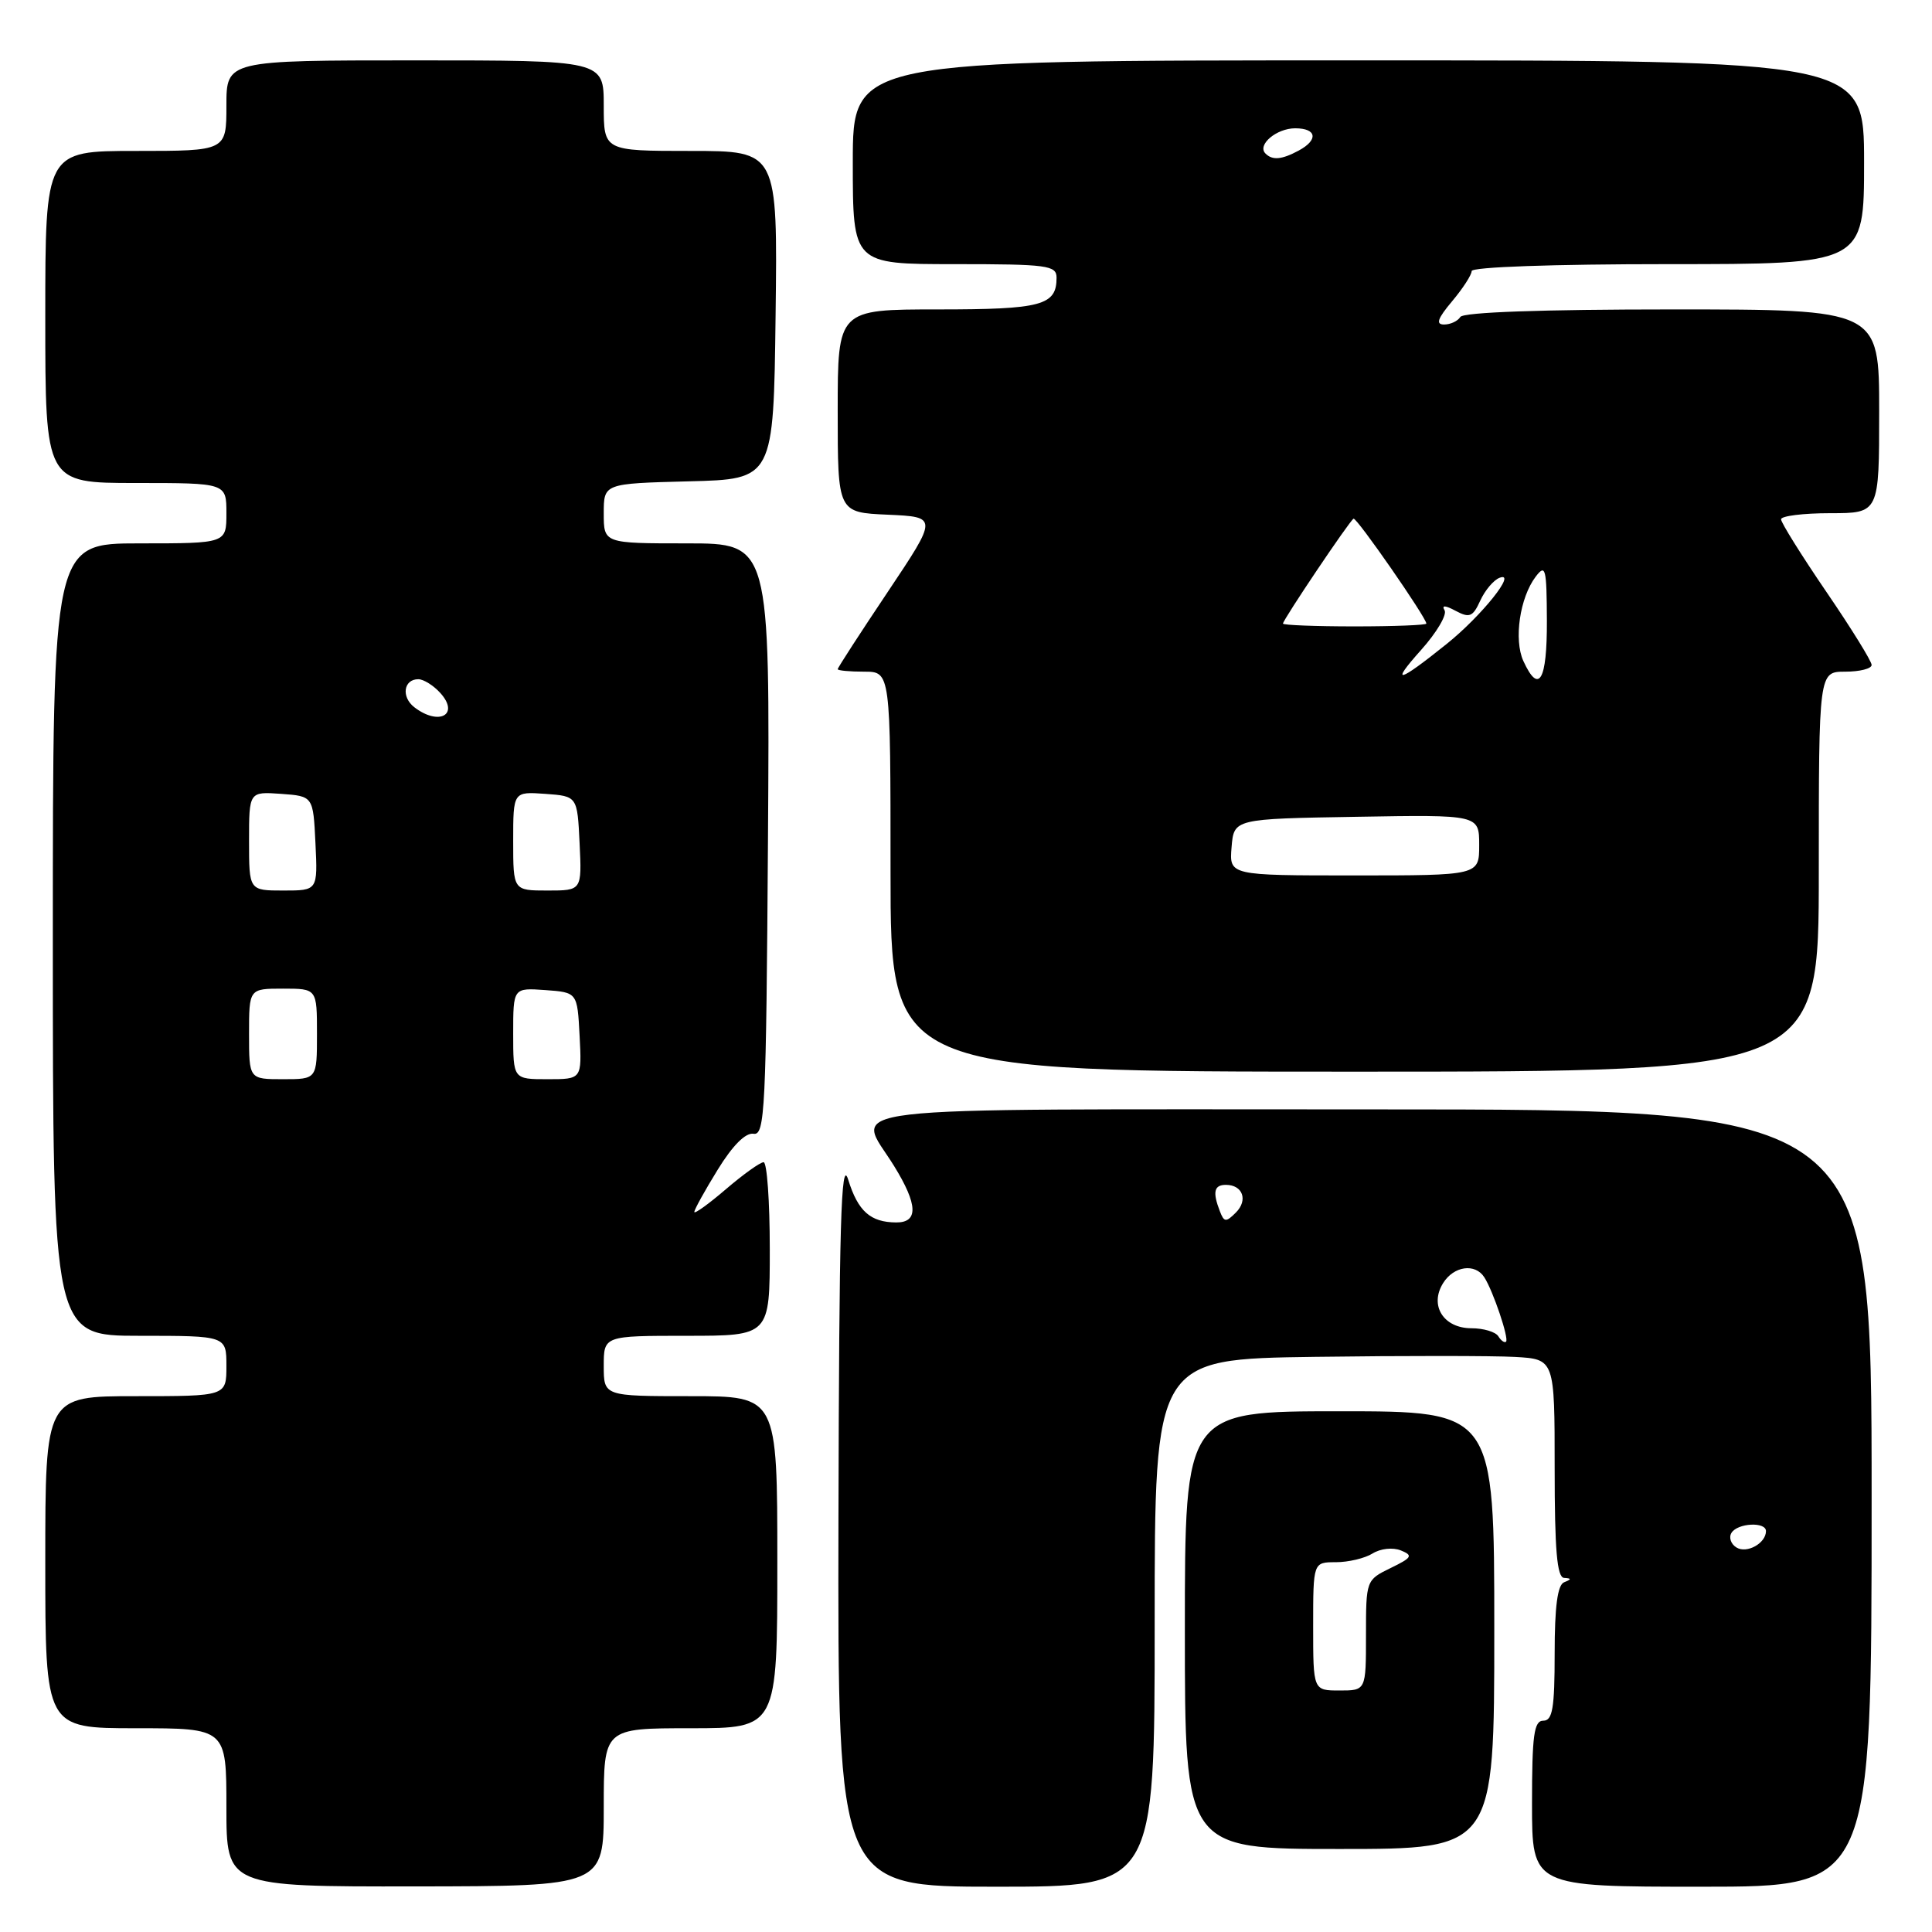 <?xml version="1.0" encoding="UTF-8" standalone="no"?>
<!DOCTYPE svg PUBLIC "-//W3C//DTD SVG 1.1//EN" "http://www.w3.org/Graphics/SVG/1.1/DTD/svg11.dtd" >
<svg xmlns="http://www.w3.org/2000/svg" xmlns:xlink="http://www.w3.org/1999/xlink" version="1.1" viewBox="0 0 256 256">
 <g >
 <path fill="currentColor"
d=" M 80.00 239.47 C 80.00 229.00 80.00 229.00 91.50 229.00 C 103.00 229.00 103.00 229.00 103.00 207.00 C 103.00 185.00 103.00 185.00 91.50 185.00 C 80.00 185.00 80.00 185.00 80.00 181.00 C 80.00 177.00 80.00 177.00 91.00 177.00 C 102.00 177.00 102.00 177.00 102.00 165.50 C 102.00 159.18 101.63 154.00 101.18 154.00 C 100.73 154.00 98.48 155.61 96.18 157.58 C 93.88 159.55 92.00 160.90 92.00 160.59 C 92.00 160.28 93.39 157.76 95.10 154.99 C 97.08 151.77 98.79 150.06 99.85 150.23 C 101.36 150.48 101.52 147.09 101.76 111.25 C 102.02 72.00 102.02 72.00 91.01 72.00 C 80.00 72.00 80.00 72.00 80.00 68.03 C 80.00 64.07 80.00 64.07 91.25 63.78 C 102.50 63.50 102.50 63.50 102.77 41.75 C 103.04 20.00 103.04 20.00 91.52 20.00 C 80.00 20.00 80.00 20.00 80.00 14.00 C 80.00 8.00 80.00 8.00 55.00 8.00 C 30.00 8.00 30.00 8.00 30.00 14.00 C 30.00 20.00 30.00 20.00 18.00 20.00 C 6.00 20.00 6.00 20.00 6.00 42.00 C 6.00 64.00 6.00 64.00 18.00 64.00 C 30.00 64.00 30.00 64.00 30.00 68.00 C 30.00 72.00 30.00 72.00 18.50 72.00 C 7.00 72.00 7.00 72.00 7.00 124.50 C 7.00 177.00 7.00 177.00 18.50 177.00 C 30.00 177.00 30.00 177.00 30.00 181.00 C 30.00 185.00 30.00 185.00 18.00 185.00 C 6.00 185.00 6.00 185.00 6.00 207.00 C 6.00 229.00 6.00 229.00 18.00 229.00 C 30.00 229.00 30.00 229.00 30.00 239.50 C 30.00 249.99 30.00 249.99 55.00 249.96 C 80.00 249.93 80.00 249.93 80.00 239.47 Z  M 153.00 215.04 C 153.00 180.08 153.00 180.08 174.25 179.79 C 185.94 179.63 197.86 179.64 200.75 179.80 C 206.00 180.10 206.00 180.10 206.00 194.55 C 206.00 205.40 206.31 209.02 207.25 209.08 C 208.25 209.14 208.25 209.26 207.25 209.66 C 206.38 210.01 206.00 212.89 206.00 219.08 C 206.00 226.34 205.72 228.00 204.50 228.00 C 203.26 228.00 203.00 229.89 203.00 239.00 C 203.00 250.00 203.00 250.00 225.50 250.00 C 248.00 250.00 248.00 250.00 248.00 198.50 C 248.00 147.00 248.00 147.00 182.00 147.00 C 107.79 147.00 113.44 146.33 118.47 154.50 C 121.63 159.62 121.71 162.00 118.75 161.98 C 115.33 161.96 113.69 160.50 112.39 156.31 C 111.44 153.25 111.19 162.15 111.10 201.25 C 111.00 250.00 111.00 250.00 132.00 250.00 C 153.00 250.00 153.00 250.00 153.00 215.04 Z  M 198.00 216.00 C 198.00 187.00 198.00 187.00 177.50 187.00 C 157.00 187.00 157.00 187.00 157.00 216.00 C 157.00 245.00 157.00 245.00 177.50 245.00 C 198.00 245.00 198.00 245.00 198.00 216.00 Z  M 241.00 115.50 C 241.00 89.00 241.00 89.00 244.50 89.00 C 246.43 89.00 248.00 88.60 248.00 88.11 C 248.00 87.61 245.30 83.25 242.00 78.42 C 238.70 73.58 236.00 69.26 236.00 68.81 C 236.00 68.37 238.93 68.00 242.50 68.00 C 249.00 68.00 249.00 68.00 249.00 54.50 C 249.00 41.00 249.00 41.00 221.56 41.00 C 204.34 41.00 193.89 41.37 193.50 42.00 C 193.16 42.55 192.19 43.00 191.35 43.00 C 190.21 43.00 190.48 42.22 192.41 39.92 C 193.83 38.23 195.00 36.43 195.00 35.92 C 195.00 35.38 205.77 35.00 221.00 35.00 C 247.00 35.00 247.00 35.00 247.00 21.50 C 247.00 8.00 247.00 8.00 180.00 8.00 C 113.00 8.00 113.00 8.00 113.00 21.50 C 113.00 35.00 113.00 35.00 126.50 35.00 C 138.83 35.00 140.00 35.16 140.00 36.80 C 140.00 40.47 138.03 41.00 124.30 41.00 C 111.00 41.00 111.00 41.00 111.00 54.45 C 111.00 67.91 111.00 67.91 117.64 68.20 C 124.27 68.50 124.27 68.50 117.64 78.42 C 113.99 83.87 111.00 88.48 111.00 88.67 C 111.00 88.85 112.58 89.00 114.50 89.00 C 118.00 89.00 118.00 89.00 118.00 115.50 C 118.00 142.00 118.00 142.00 179.50 142.00 C 241.00 142.00 241.00 142.00 241.00 115.50 Z  M 33.00 137.00 C 33.00 131.00 33.00 131.00 37.50 131.00 C 42.00 131.00 42.00 131.00 42.00 137.00 C 42.00 143.00 42.00 143.00 37.50 143.00 C 33.00 143.00 33.00 143.00 33.00 137.00 Z  M 68.00 136.94 C 68.00 130.89 68.00 130.89 72.25 131.19 C 76.50 131.50 76.50 131.50 76.80 137.25 C 77.10 143.00 77.10 143.00 72.55 143.00 C 68.00 143.00 68.00 143.00 68.00 136.94 Z  M 33.00 111.44 C 33.00 104.89 33.00 104.89 37.25 105.19 C 41.50 105.50 41.50 105.50 41.80 111.75 C 42.10 118.00 42.10 118.00 37.55 118.00 C 33.00 118.00 33.00 118.00 33.00 111.44 Z  M 68.00 111.44 C 68.00 104.89 68.00 104.89 72.25 105.19 C 76.50 105.50 76.50 105.50 76.80 111.75 C 77.10 118.00 77.10 118.00 72.55 118.00 C 68.00 118.00 68.00 118.00 68.00 111.44 Z  M 54.91 93.72 C 53.14 92.36 53.47 90.00 55.43 90.00 C 56.12 90.00 57.44 90.82 58.35 91.83 C 60.94 94.70 58.17 96.22 54.91 93.72 Z  M 230.09 205.05 C 229.35 204.60 229.05 203.72 229.43 203.11 C 230.24 201.80 234.00 201.61 234.00 202.88 C 234.00 204.49 231.46 205.90 230.09 205.05 Z  M 198.54 177.07 C 198.18 176.48 196.57 176.00 194.98 176.00 C 191.27 176.00 189.37 172.98 191.22 170.02 C 192.63 167.75 195.47 167.35 196.68 169.25 C 197.85 171.07 199.97 177.36 199.56 177.78 C 199.36 177.97 198.90 177.65 198.54 177.07 Z  M 161.64 160.50 C 160.65 157.94 160.87 157.00 162.44 157.00 C 164.67 157.00 165.40 159.03 163.76 160.67 C 162.45 161.98 162.20 161.96 161.64 160.50 Z  M 174.00 215.50 C 174.00 207.00 174.00 207.00 177.01 207.00 C 178.67 207.00 180.86 206.48 181.88 205.84 C 182.93 205.19 184.55 205.01 185.62 205.44 C 187.27 206.11 187.11 206.39 184.25 207.78 C 181.02 209.35 181.00 209.42 181.00 216.68 C 181.00 224.00 181.00 224.00 177.50 224.00 C 174.00 224.00 174.00 224.00 174.00 215.50 Z  M 163.19 112.25 C 163.50 108.50 163.50 108.50 179.75 108.23 C 196.00 107.95 196.00 107.95 196.00 111.98 C 196.00 116.00 196.00 116.00 179.44 116.00 C 162.88 116.00 162.88 116.00 163.19 112.25 Z  M 188.28 86.15 C 190.37 83.82 191.77 81.44 191.41 80.86 C 190.99 80.17 191.51 80.20 192.88 80.94 C 194.72 81.92 195.16 81.74 196.14 79.59 C 196.76 78.23 197.91 76.86 198.70 76.56 C 201.09 75.65 196.32 81.61 191.70 85.32 C 185.22 90.52 184.14 90.78 188.28 86.15 Z  M 201.85 87.58 C 200.57 84.76 201.38 79.20 203.48 76.42 C 204.80 74.69 204.94 75.25 204.97 82.25 C 205.00 90.21 203.91 92.08 201.85 87.58 Z  M 170.00 82.63 C 170.00 82.13 178.82 69.01 179.35 68.73 C 179.75 68.51 189.00 81.85 189.00 82.63 C 189.00 82.83 184.72 83.00 179.50 83.00 C 174.28 83.00 170.00 82.83 170.00 82.63 Z  M 167.68 20.34 C 166.54 19.20 169.14 17.00 171.62 17.00 C 174.49 17.00 174.72 18.54 172.07 19.96 C 169.83 21.16 168.60 21.27 167.68 20.34 Z "/>
</g>
</svg>